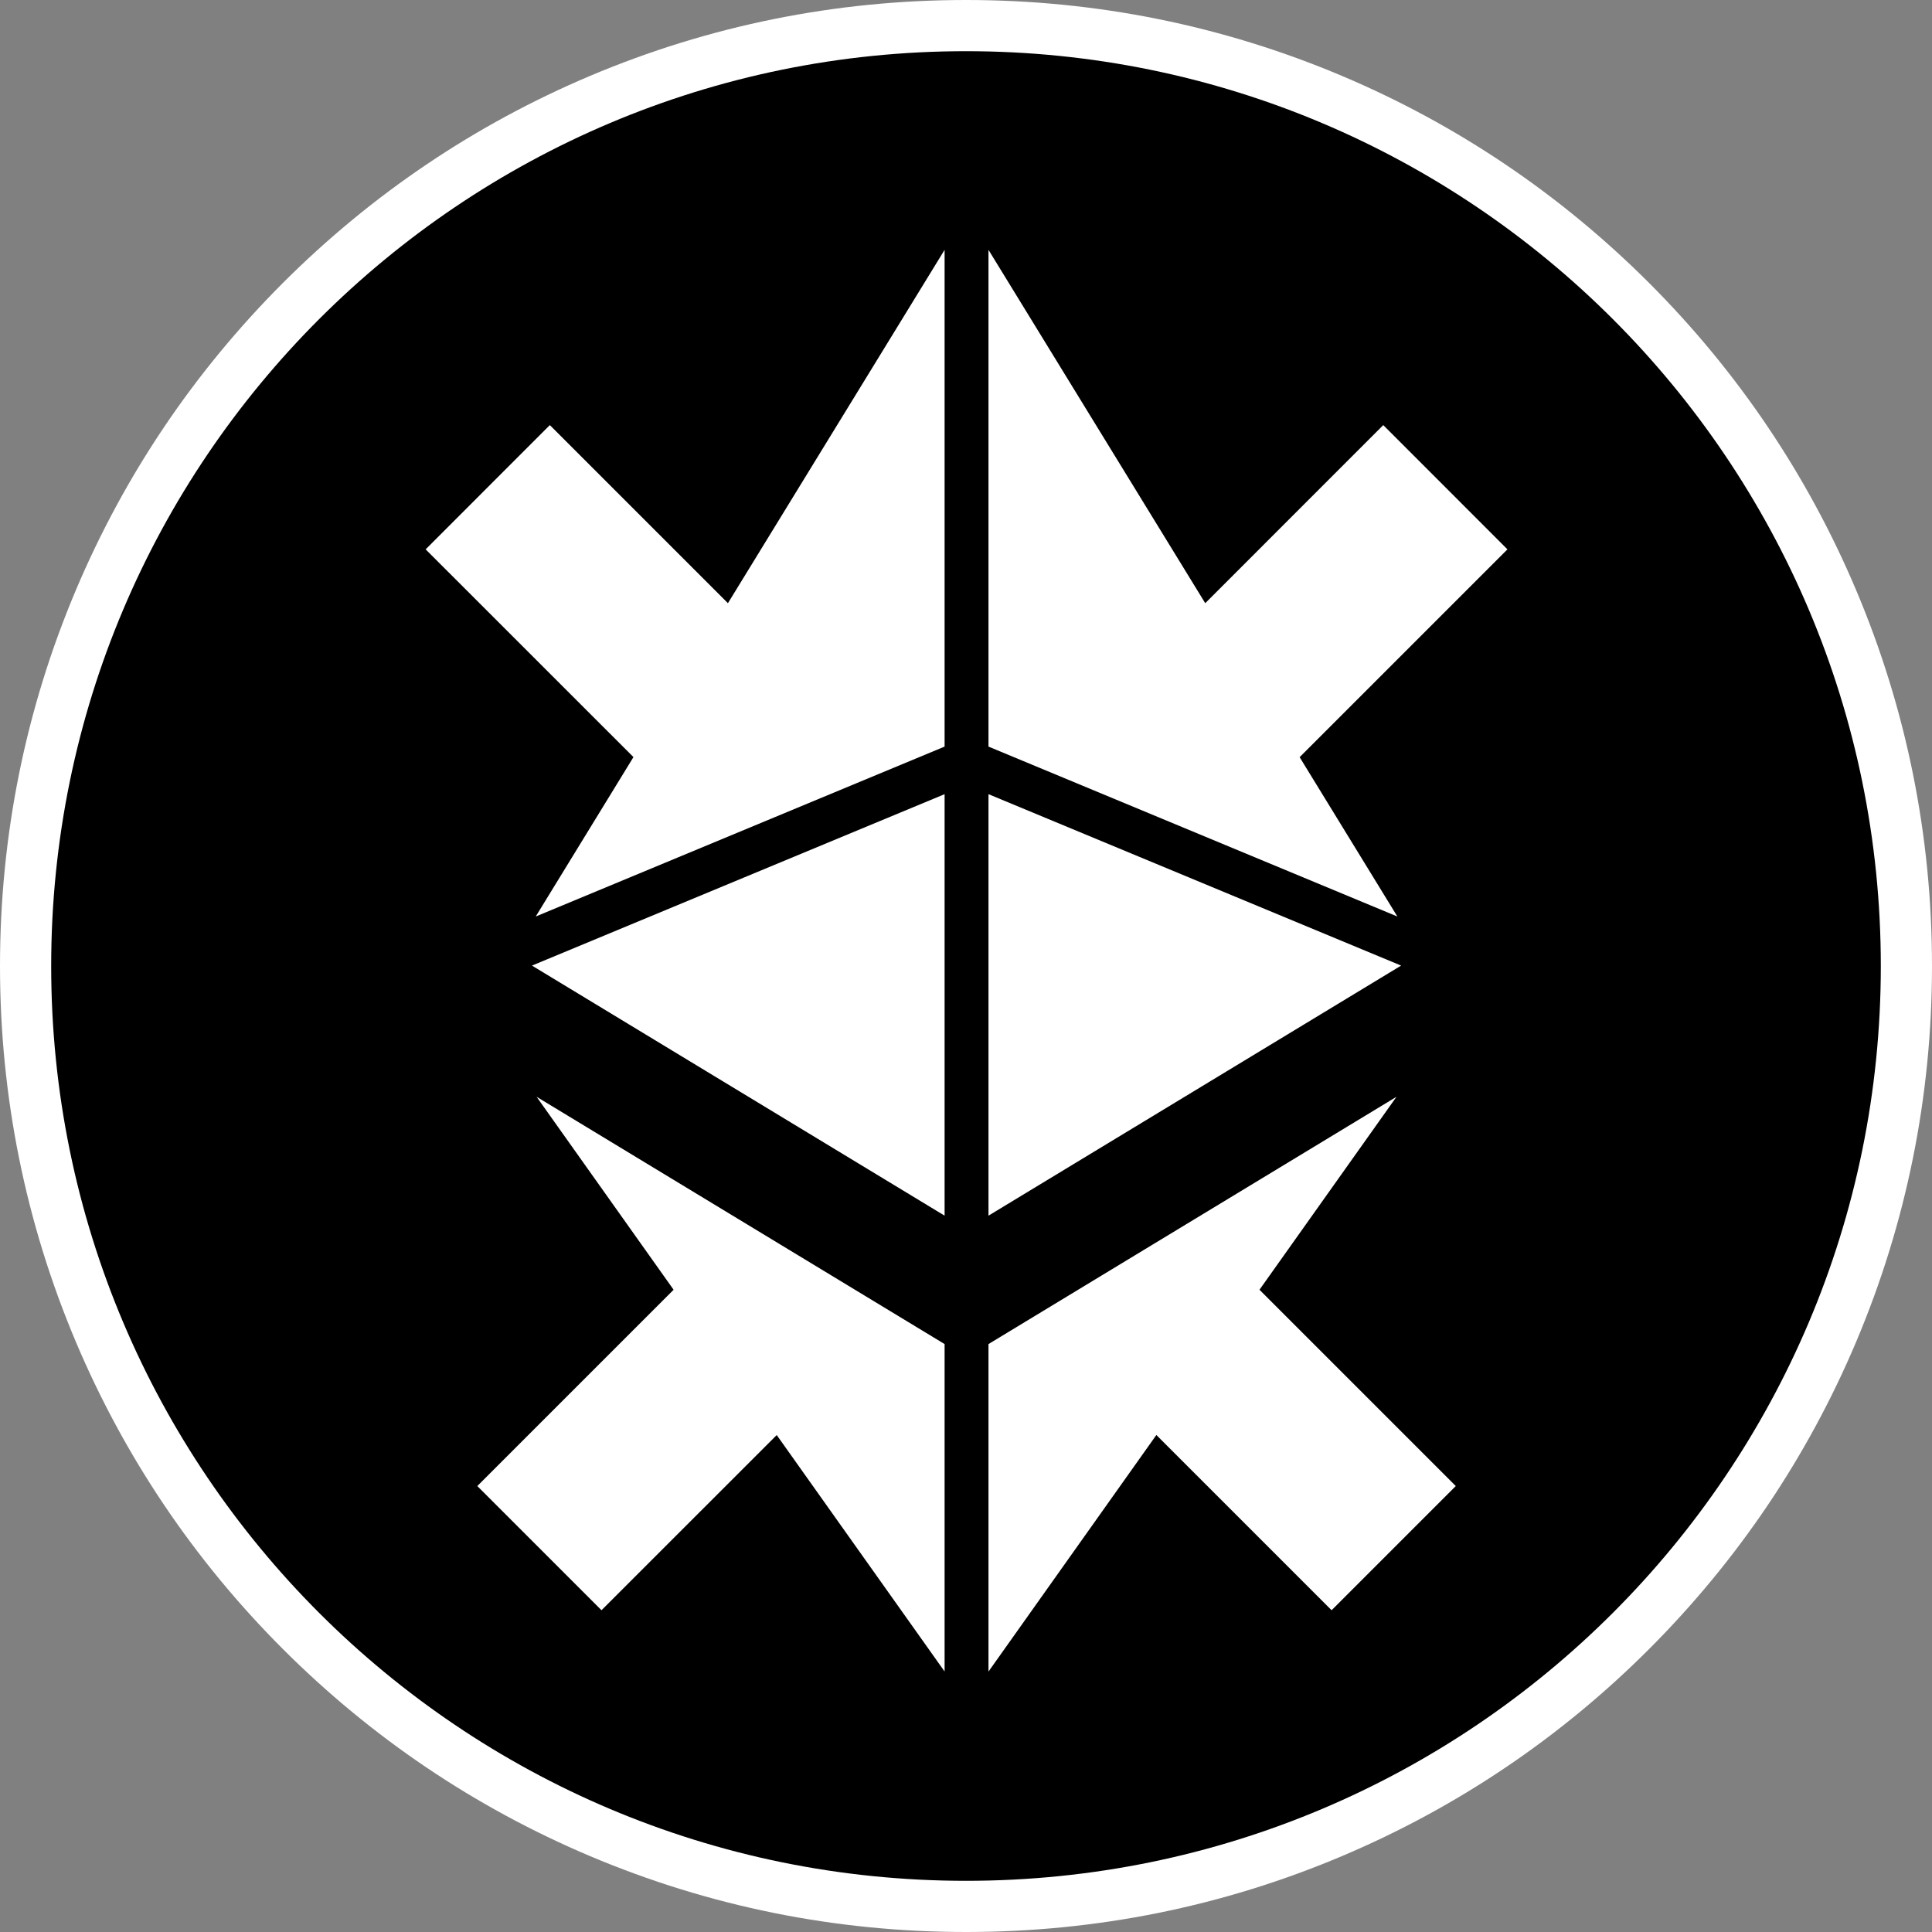 <svg width="256" height="256" viewBox="0 0 256 256" fill="none" xmlns="http://www.w3.org/2000/svg">
<rect x="0" y="0" width="256" height="256" fill="#808080" stroke="none"/>
<g clip-path="url(#clip0_1323_231)">
<path d="M128 256C110.723 256 93.961 252.613 78.175 245.939C62.93 239.491 49.247 230.261 37.489 218.511C25.739 206.762 16.509 193.07 10.061 177.825C3.387 162.039 0 145.277 0 128C0 110.723 3.387 93.961 10.061 78.175C16.509 62.93 25.739 49.247 37.489 37.489C49.247 25.739 62.93 16.509 78.175 10.061C93.961 3.387 110.723 0 128 0C145.277 0 162.039 3.387 177.825 10.061C193.07 16.509 206.753 25.739 218.511 37.489C230.261 49.238 239.491 62.93 245.939 78.175C252.613 93.961 256 110.723 256 128C256 145.277 252.613 162.039 245.939 177.825C239.491 193.07 230.261 206.753 218.511 218.511C206.762 230.261 193.07 239.491 177.825 245.939C162.039 252.622 145.277 256 128 256Z" fill="white"/>
<path d="M128 249.218C194.947 249.218 249.218 194.947 249.218 128C249.218 61.054 194.947 6.783 128 6.783C61.053 6.783 6.782 61.054 6.782 128C6.782 194.947 61.053 249.218 128 249.218Z" fill="black"/>
<path d="M130.98 105.232V161.081L185.655 127.946L130.98 105.232Z" fill="white"/>
<path d="M130.98 98.928L185.159 121.443L172.208 100.328L199.744 72.792L183.289 56.328L159.7 79.926L130.98 33.108V98.928Z" fill="white"/>
<path d="M125.164 161.081V105.232L70.489 127.946L125.164 161.081Z" fill="white"/>
<path d="M70.986 121.443L125.164 98.928V33.108L96.454 79.926L72.855 56.328L56.4 72.792L83.936 100.319L70.986 121.443Z" fill="white"/>
<path d="M185.041 145.331L130.98 178.096V221.491L153.224 190.144L176.444 213.363L192.899 196.908L166.888 170.898L185.041 145.331Z" fill="white"/>
<path d="M125.164 178.096L71.103 145.331L89.256 170.898L63.246 196.908L79.701 213.363L102.92 190.153L125.164 221.482V178.096Z" fill="white"/>
</g>
<defs>
<clipPath id="clip0_1323_231">
<rect width="256" height="256" fill="white"/>
</clipPath>
</defs>
</svg>
